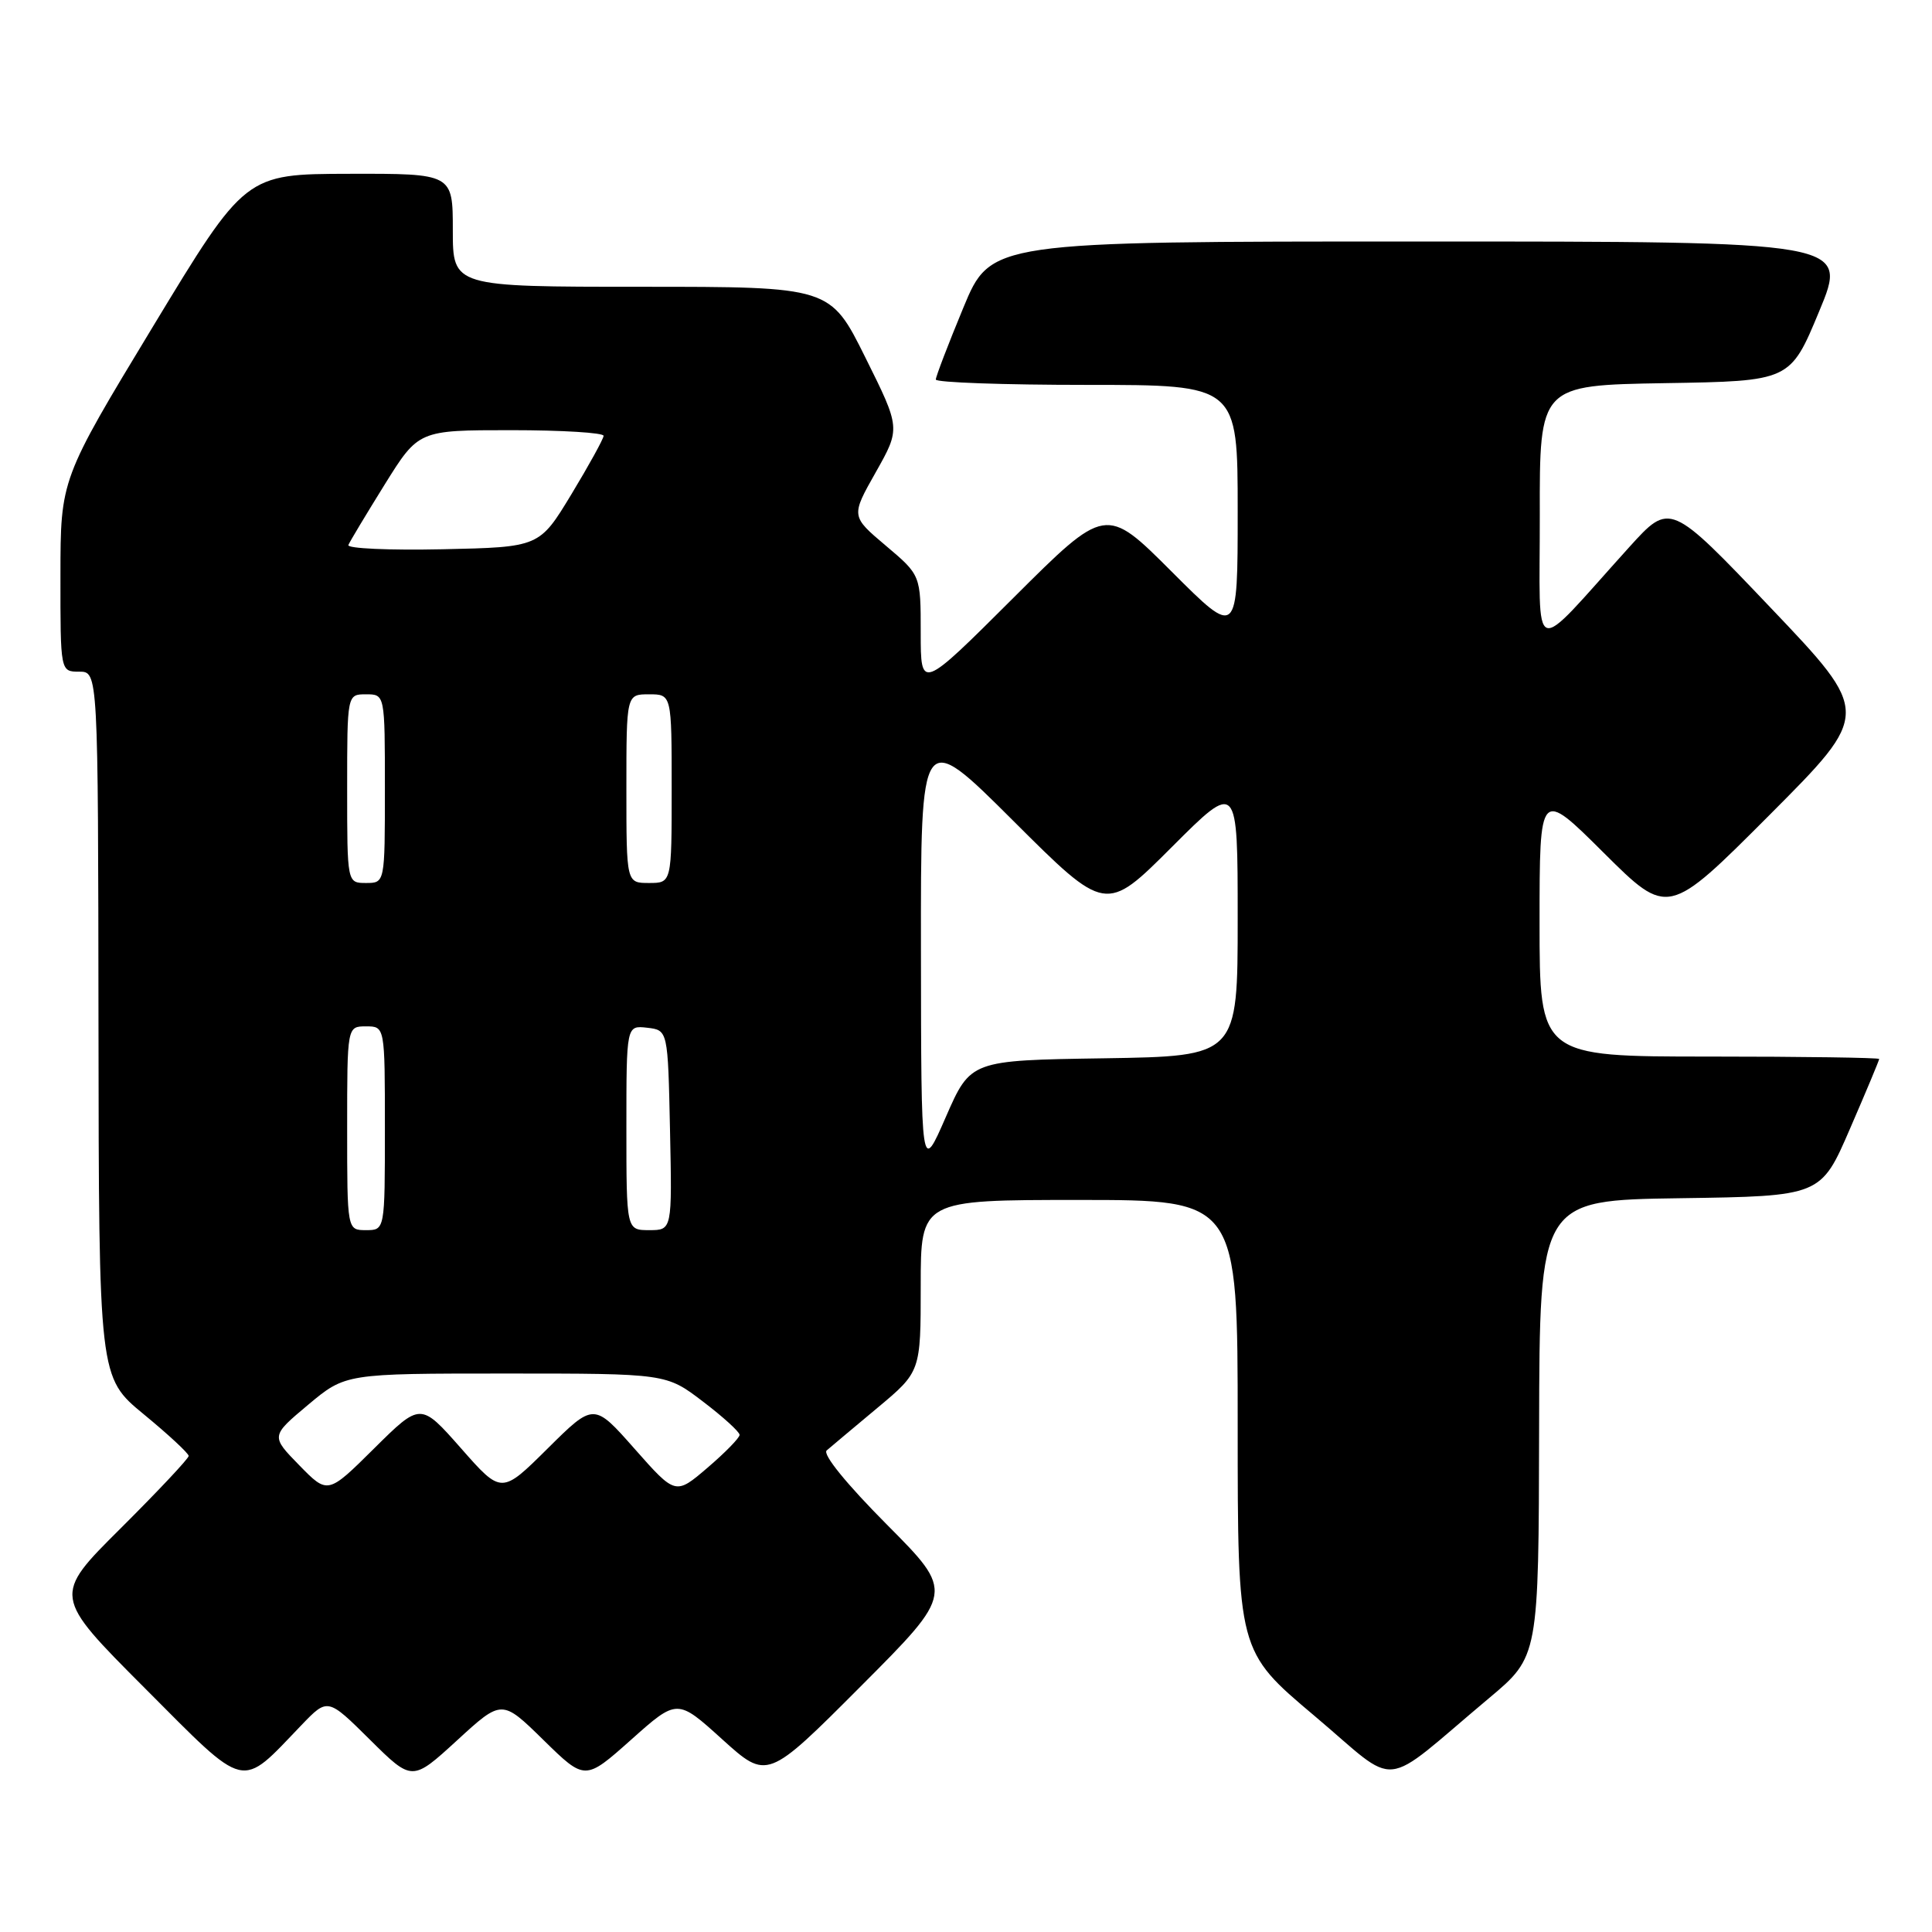 <?xml version="1.0" encoding="UTF-8" standalone="no"?>
<!DOCTYPE svg PUBLIC "-//W3C//DTD SVG 1.1//EN" "http://www.w3.org/Graphics/SVG/1.1/DTD/svg11.dtd" >
<svg xmlns="http://www.w3.org/2000/svg" xmlns:xlink="http://www.w3.org/1999/xlink" version="1.1" viewBox="0 0 256 256">
 <g >
 <path fill="currentColor"
d=" M 39.96 228.57 C 43.42 224.97 43.42 224.97 49.02 230.52 C 54.61 236.06 54.61 236.06 60.56 230.61 C 66.50 225.16 66.50 225.16 72.01 230.56 C 77.52 235.96 77.52 235.96 83.63 230.52 C 89.74 225.07 89.74 225.07 95.70 230.47 C 101.67 235.86 101.67 235.86 114.06 223.44 C 126.46 211.01 126.46 211.01 117.52 202.02 C 112.17 196.64 108.96 192.69 109.54 192.19 C 110.07 191.73 113.09 189.20 116.25 186.56 C 122.00 181.76 122.00 181.76 122.00 170.38 C 122.00 159.00 122.00 159.00 143.00 159.00 C 164.00 159.00 164.00 159.00 164.00 188.89 C 164.00 218.79 164.00 218.79 174.15 227.34 C 185.67 237.04 182.59 237.35 197.32 225.00 C 203.88 219.50 203.88 219.50 203.94 189.27 C 204.00 159.04 204.00 159.04 222.63 158.77 C 241.27 158.50 241.27 158.50 245.13 149.57 C 247.26 144.66 249.00 140.50 249.00 140.32 C 249.00 140.15 238.88 140.00 226.50 140.00 C 204.00 140.00 204.00 140.00 204.00 122.27 C 204.00 104.54 204.00 104.54 212.51 113.01 C 221.02 121.47 221.02 121.47 234.47 107.99 C 247.92 94.50 247.92 94.50 234.60 80.51 C 221.29 66.53 221.29 66.53 215.89 72.49 C 202.58 87.21 204.06 87.73 204.03 68.27 C 204.00 51.05 204.00 51.05 220.60 50.77 C 237.21 50.50 237.21 50.50 241.05 41.25 C 244.90 32.00 244.90 32.00 188.09 32.00 C 131.28 32.00 131.28 32.00 127.64 40.79 C 125.64 45.62 124.00 49.90 124.00 50.29 C 124.00 50.68 133.00 51.00 144.00 51.00 C 164.00 51.00 164.00 51.00 164.00 67.74 C 164.00 84.49 164.00 84.49 155.26 75.75 C 146.52 67.01 146.52 67.01 134.26 79.24 C 122.00 91.47 122.00 91.47 122.00 83.84 C 122.00 76.21 122.00 76.21 117.38 72.31 C 112.75 68.40 112.75 68.40 116.04 62.58 C 119.33 56.75 119.33 56.75 114.67 47.38 C 110.01 38.00 110.01 38.00 85.01 38.00 C 60.00 38.00 60.00 38.00 60.00 30.50 C 60.00 23.00 60.00 23.00 46.25 23.03 C 32.50 23.06 32.50 23.06 20.26 43.28 C 8.02 63.50 8.02 63.50 8.01 76.25 C 8.00 89.00 8.00 89.00 10.50 89.00 C 13.00 89.00 13.00 89.00 13.05 135.75 C 13.10 182.50 13.10 182.50 19.05 187.40 C 22.32 190.09 25.00 192.58 25.00 192.92 C 25.00 193.26 20.95 197.57 16.00 202.50 C 6.99 211.46 6.99 211.46 19.17 223.67 C 32.91 237.44 31.71 237.16 39.96 228.57 Z  M 39.65 194.15 C 35.88 190.29 35.88 190.29 40.83 186.14 C 45.78 182.00 45.78 182.00 67.03 182.00 C 88.28 182.00 88.28 182.00 93.14 185.71 C 95.81 187.74 98.00 189.73 98.00 190.13 C 98.00 190.52 96.09 192.48 93.75 194.48 C 89.51 198.11 89.51 198.11 84.10 191.99 C 78.69 185.86 78.69 185.86 72.57 191.93 C 66.45 198.00 66.45 198.00 61.09 191.91 C 55.73 185.83 55.73 185.83 49.58 191.92 C 43.43 198.02 43.43 198.02 39.65 194.15 Z  M 46.00 149.50 C 46.00 136.00 46.00 136.00 48.50 136.00 C 51.00 136.00 51.00 136.00 51.00 149.50 C 51.00 163.00 51.00 163.00 48.50 163.00 C 46.00 163.00 46.00 163.00 46.00 149.50 Z  M 83.00 149.43 C 83.00 135.87 83.00 135.87 85.75 136.18 C 88.50 136.50 88.50 136.50 88.78 149.75 C 89.06 163.00 89.06 163.00 86.03 163.00 C 83.00 163.00 83.00 163.00 83.00 149.43 Z  M 122.03 126.02 C 122.00 96.53 122.00 96.53 134.26 108.76 C 146.52 120.99 146.52 120.99 155.26 112.25 C 164.00 103.51 164.00 103.51 164.00 121.73 C 164.00 139.95 164.00 139.95 146.30 140.23 C 128.61 140.50 128.61 140.50 125.33 148.00 C 122.06 155.50 122.06 155.50 122.03 126.02 Z  M 46.00 104.50 C 46.00 92.00 46.00 92.00 48.50 92.00 C 51.00 92.00 51.00 92.00 51.00 104.50 C 51.00 117.00 51.00 117.00 48.50 117.00 C 46.00 117.00 46.00 117.00 46.00 104.50 Z  M 83.00 104.50 C 83.00 92.00 83.00 92.00 86.00 92.00 C 89.00 92.00 89.00 92.00 89.00 104.50 C 89.00 117.00 89.00 117.00 86.00 117.00 C 83.00 117.00 83.00 117.00 83.00 104.50 Z  M 46.16 72.22 C 46.35 71.76 48.52 68.15 50.98 64.19 C 55.46 57.00 55.46 57.00 67.73 57.00 C 74.48 57.00 79.99 57.34 79.98 57.75 C 79.96 58.16 78.04 61.65 75.71 65.50 C 71.47 72.50 71.47 72.50 58.64 72.78 C 51.59 72.93 45.97 72.68 46.16 72.22 Z "/>
</g>
</svg>